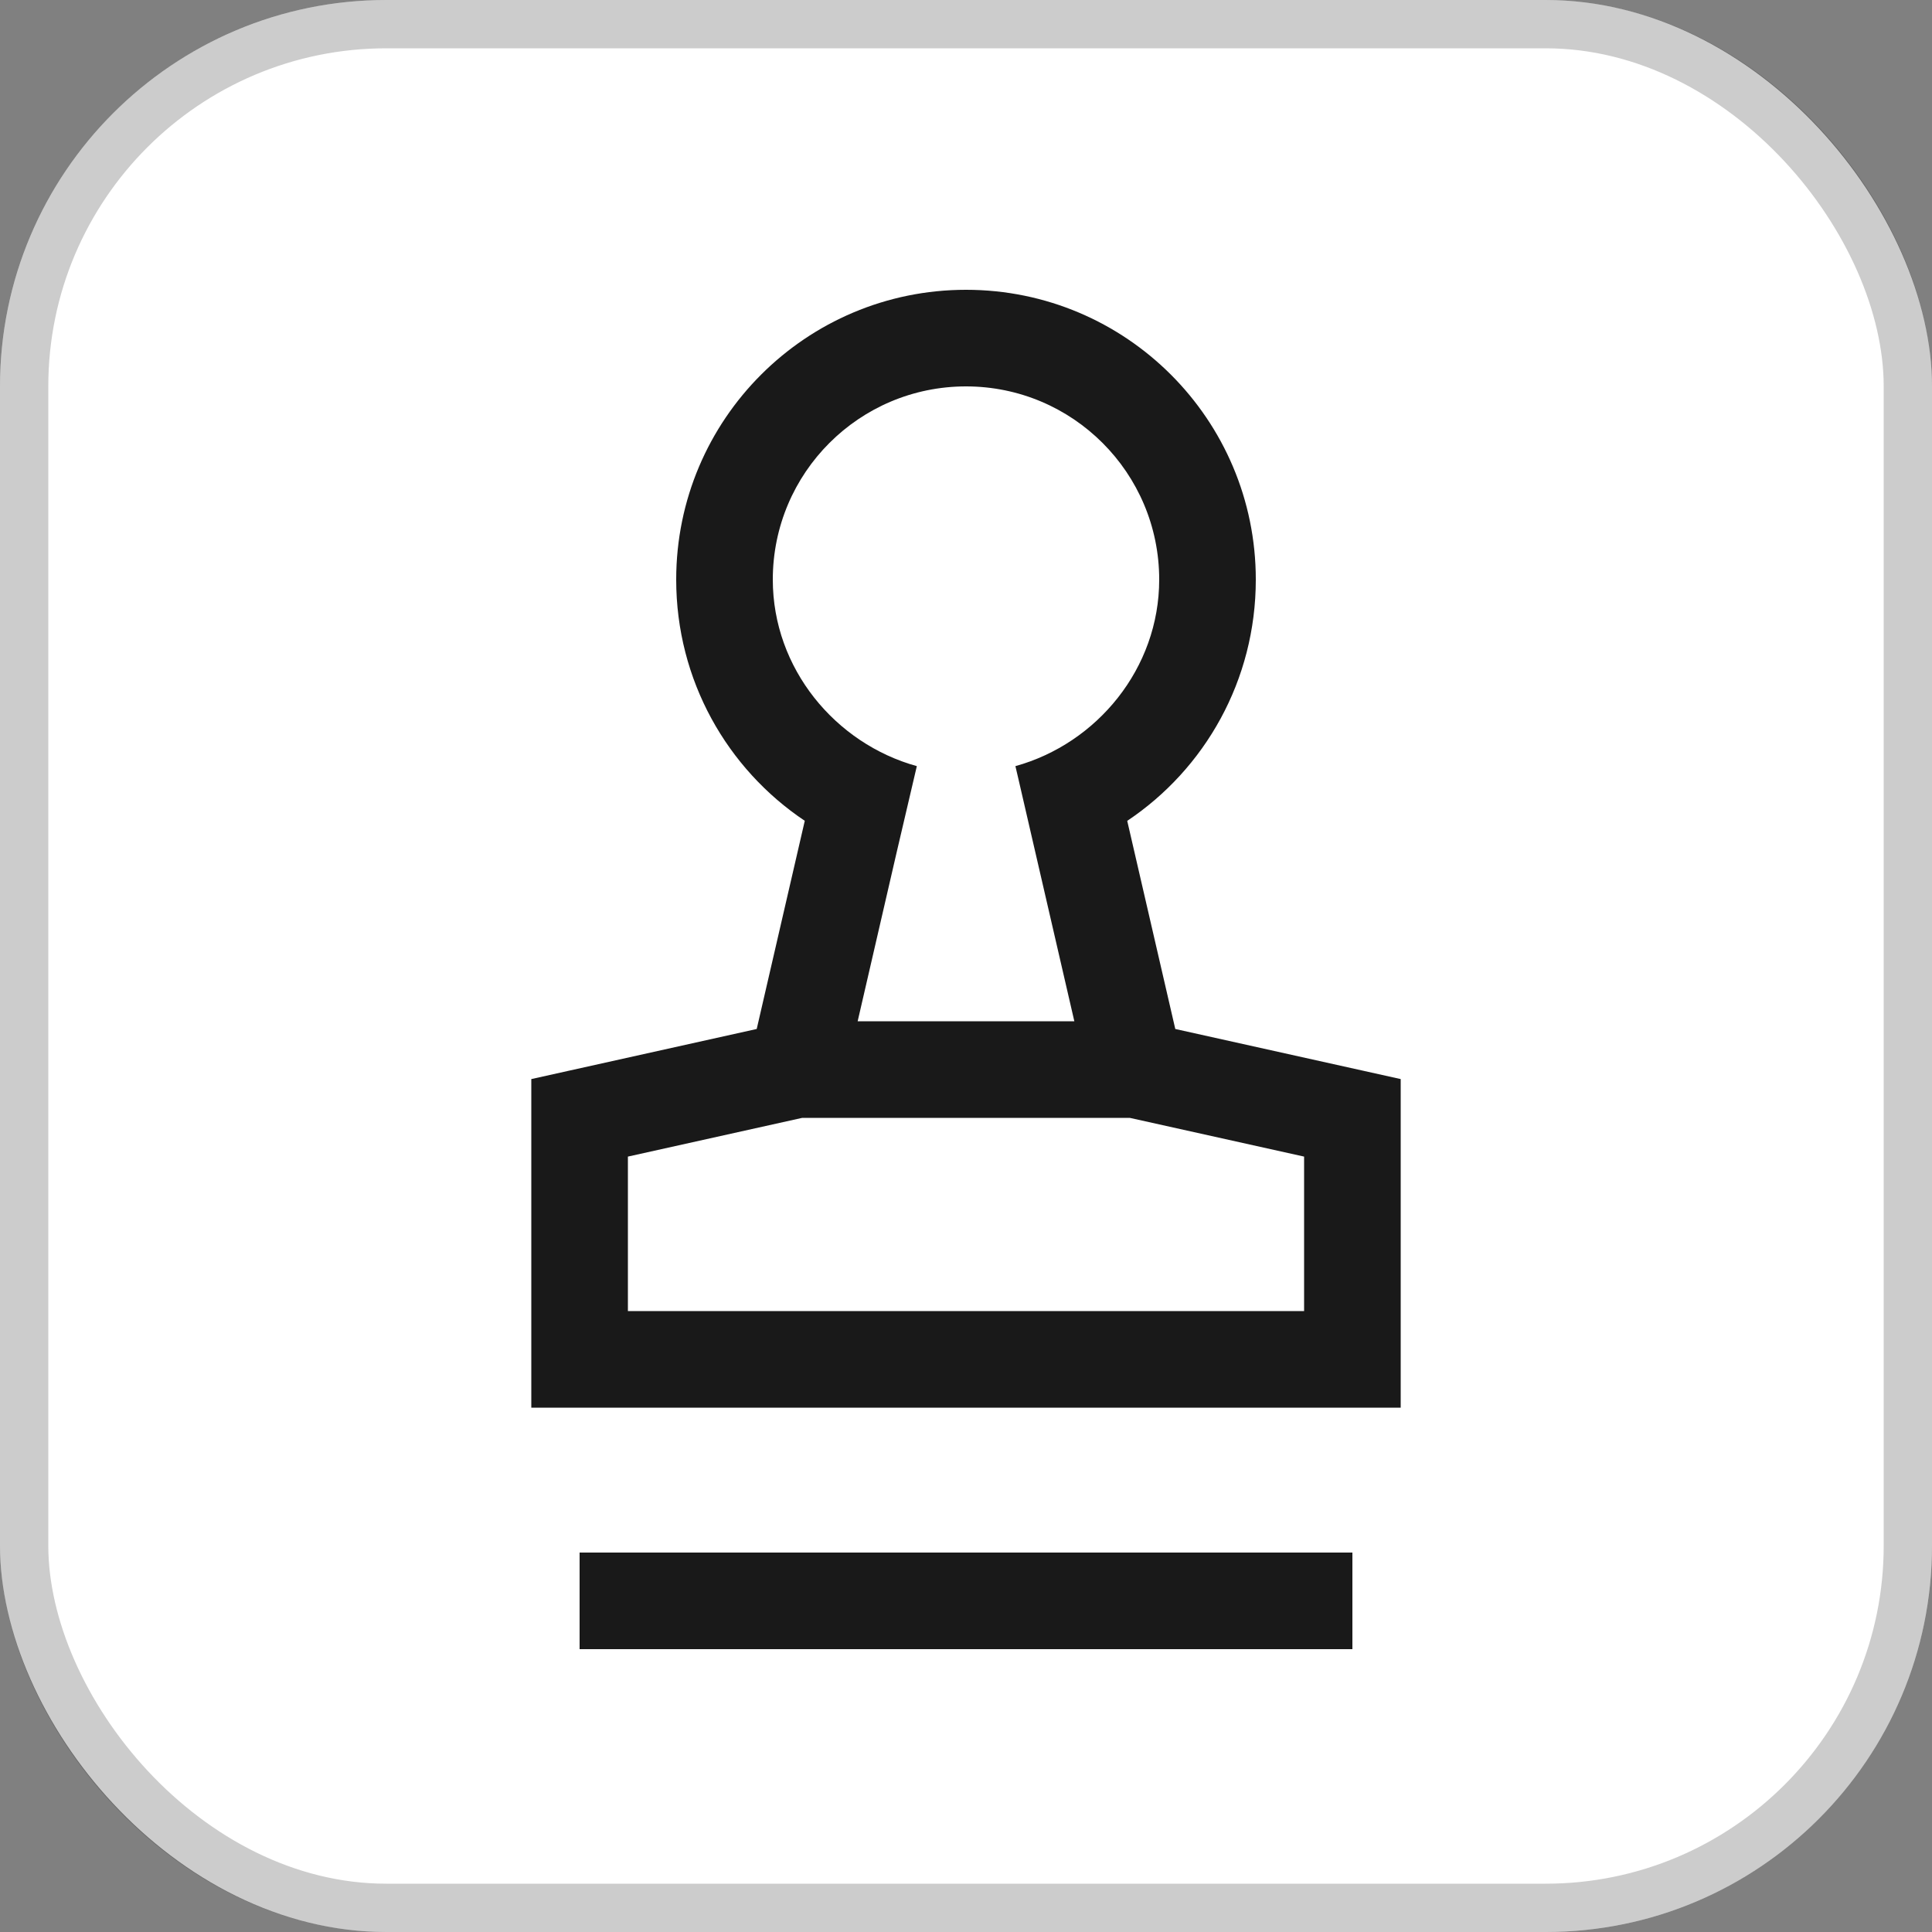 <svg width="40" height="40" viewBox="0 0 40 40" fill="none" xmlns="http://www.w3.org/2000/svg"><rect x="0" y="0" width="40" height="40" fill="#808080" stroke="none"/><rect width="40" height="40" rx="8" fill="white"></rect><rect x="0.5" y="0.5" width="39" height="39" rx="7.5" stroke="black" stroke-opacity="0.2"></rect><path fill-rule="evenodd" clip-rule="evenodd" d="M24 12C24 13.838 22.712 15.394 21.023 15.862L21.084 16.123L22.243 21.144H17.757L18.564 17.648L18.982 15.862C17.293 15.394 16 13.838 16 12C16 9.791 17.791 8 20 8C22.209 8 24 9.791 24 12ZM16.662 16.994C15.054 15.918 14 14.083 14 12C14 8.686 16.686 6 20 6C23.314 6 26 8.686 26 12C26 14.084 24.947 15.92 23.338 16.995L24.333 21.304L28.217 22.167L29 22.341V23.144V28.144V29.144H28H12H11V28.144V23.144V22.341L11.783 22.167L15.667 21.304L16.662 16.994ZM27 23.946L23.39 23.144H16.61L13 23.946V27.144H27V23.946ZM12 34.144V32.144H28V34.144H12Z" fill="black" fill-opacity="0.9"></path></svg>